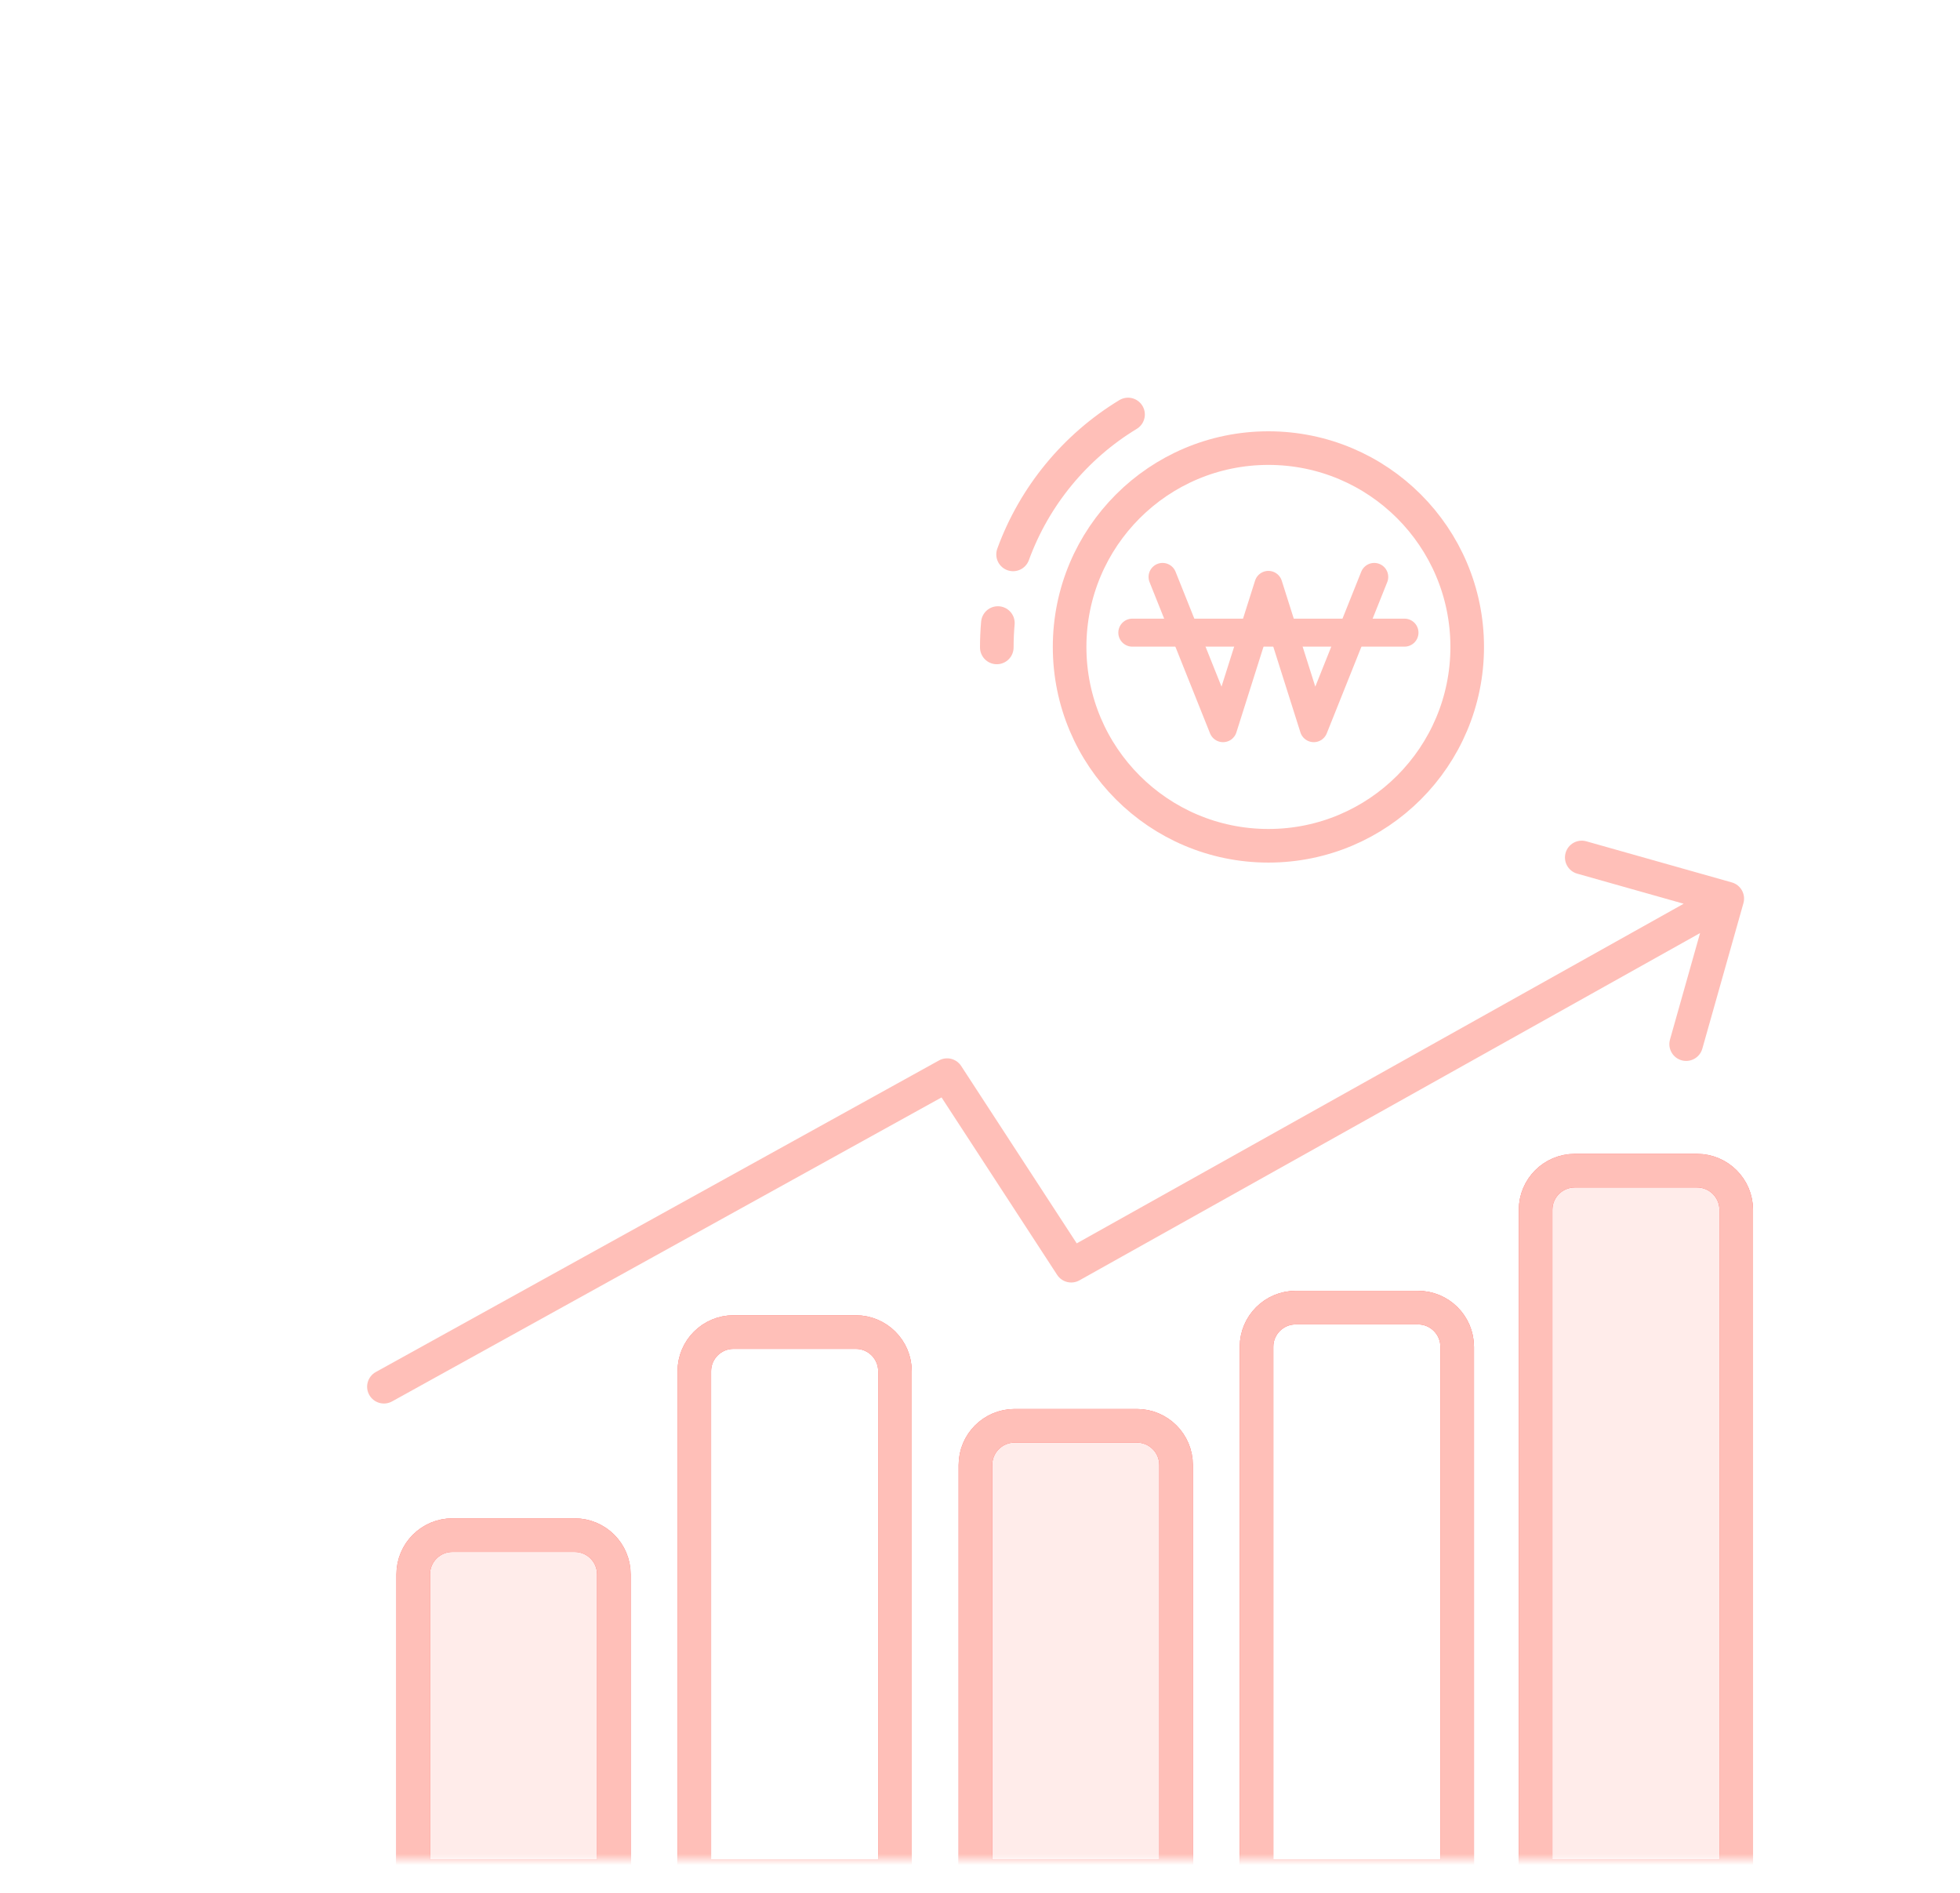 <svg width="175" height="169" viewBox="0 0 175 169" fill="none" xmlns="http://www.w3.org/2000/svg">
<mask id="mask0_5394_64220" style="mask-type:alpha" maskUnits="userSpaceOnUse" x="0" y="0" width="175" height="166">
<path d="M0 0H156.5C166.717 0 175 8.283 175 18.5V147.5C175 157.717 166.717 166 156.5 166H0V0Z" fill="#FF6355"/>
</mask>
<g mask="url(#mask0_5394_64220)">
<path d="M36.894 140.535C36.894 138.602 38.462 137.035 40.394 137.035H51.31C53.243 137.035 54.81 138.602 54.81 140.535V167.5H36.894V140.535Z" fill="#FFBFB8" fill-opacity="0.3"/>
<path d="M36.894 140.535C36.894 138.602 38.462 137.035 40.394 137.035H51.31C53.243 137.035 54.81 138.602 54.81 140.535V167.5H36.894V140.535Z" stroke="#FF6464" stroke-width="3"/>
<path d="M36.894 140.535C36.894 138.602 38.462 137.035 40.394 137.035H51.31C53.243 137.035 54.81 138.602 54.81 140.535V167.5H36.894V140.535Z" stroke="#FFBFB8" stroke-width="3"/>
<path d="M61.993 122.408C61.993 120.475 63.56 118.908 65.493 118.908H76.409C78.341 118.908 79.909 120.475 79.909 122.408V167.5H61.993V122.408Z" stroke="#FF6464" stroke-width="3"/>
<path d="M61.993 122.408C61.993 120.475 63.56 118.908 65.493 118.908H76.409C78.341 118.908 79.909 120.475 79.909 122.408V167.5H61.993V122.408Z" stroke="#FFBFB8" stroke-width="3"/>
<path d="M87.092 130.774C87.092 128.841 88.659 127.274 90.592 127.274H101.507C103.44 127.274 105.007 128.841 105.007 130.774V167.5H87.092V130.774Z" fill="#FFBFB8" fill-opacity="0.3"/>
<path d="M87.092 130.774C87.092 128.841 88.659 127.274 90.592 127.274H101.507C103.44 127.274 105.007 128.841 105.007 130.774V167.5H87.092V130.774Z" stroke="#FF6464" stroke-width="3"/>
<path d="M87.092 130.774C87.092 128.841 88.659 127.274 90.592 127.274H101.507C103.44 127.274 105.007 128.841 105.007 130.774V167.5H87.092V130.774Z" stroke="#FFBFB8" stroke-width="3"/>
<path d="M112.19 120.225C112.19 118.292 113.757 116.725 115.69 116.725H126.606C128.539 116.725 130.106 118.292 130.106 120.225V167.5H112.19V120.225Z" stroke="#FF6464" stroke-width="3"/>
<path d="M112.19 120.225C112.19 118.292 113.757 116.725 115.69 116.725H126.606C128.539 116.725 130.106 118.292 130.106 120.225V167.5H112.19V120.225Z" stroke="#FFBFB8" stroke-width="3"/>
<path d="M137.106 108C137.106 106.067 138.673 104.5 140.606 104.5H151.521C153.454 104.5 155.021 106.067 155.021 108V167.5H137.106V108Z" fill="#FFBFB8" fill-opacity="0.3"/>
<path d="M137.106 108C137.106 106.067 138.673 104.5 140.606 104.5H151.521C153.454 104.5 155.021 106.067 155.021 108V167.5H137.106V108Z" stroke="#FF6464" stroke-width="3"/>
<path d="M137.106 108C137.106 106.067 138.673 104.5 140.606 104.5H151.521C153.454 104.5 155.021 106.067 155.021 108V167.5H137.106V108Z" stroke="#FFBFB8" stroke-width="3"/>
<path d="M33.554 122.474C32.829 122.875 32.566 123.788 32.967 124.513C33.368 125.237 34.281 125.5 35.006 125.099L33.554 122.474ZM84.562 95.974L85.819 95.155C85.39 94.496 84.524 94.281 83.836 94.662L84.562 95.974ZM95.644 112.983L94.387 113.802C94.818 114.463 95.687 114.677 96.376 114.292L95.644 112.983ZM155.664 80.622C155.889 79.825 155.425 78.996 154.628 78.77L141.637 75.1C140.839 74.875 140.01 75.338 139.785 76.136C139.56 76.933 140.024 77.762 140.821 77.987L152.369 81.249L149.106 92.797C148.881 93.595 149.345 94.424 150.142 94.649C150.939 94.874 151.768 94.41 151.993 93.613L155.664 80.622ZM35.006 125.099L85.288 97.287L83.836 94.662L33.554 122.474L35.006 125.099ZM83.305 96.793L94.387 113.802L96.901 112.164L85.819 95.155L83.305 96.793ZM96.376 114.292L154.953 81.523L153.488 78.905L94.912 111.674L96.376 114.292Z" fill="#FFBFB8"/>
<path d="M103.8 51.5L109.2 65L113.25 52.211L117.3 65L122.7 51.5" stroke="#FFBFB8" stroke-width="2.5" stroke-linecap="round" stroke-linejoin="round"/>
<path d="M101.1 56.474H125.4" stroke="#FFBFB8" stroke-width="2.5" stroke-linecap="round" stroke-linejoin="round"/>
<path d="M113.251 75.499C103.448 75.499 95.501 67.552 95.501 57.749C95.501 47.947 103.448 40 113.251 40C123.053 40 131 47.947 131 57.749C131 67.552 123.053 75.499 113.251 75.499Z" stroke="#FFBFB8" stroke-width="3" stroke-miterlimit="10" stroke-linecap="round" stroke-linejoin="round"/>
<path d="M89.096 55.617C89.032 56.331 89 57.062 89 57.793" stroke="#FFBFB8" stroke-width="3" stroke-miterlimit="10" stroke-linecap="round" stroke-linejoin="round"/>
<path d="M100.718 37C96.019 39.851 92.365 44.252 90.454 49.489" stroke="#FFBFB8" stroke-width="3" stroke-miterlimit="10" stroke-linecap="round" stroke-linejoin="round"/>
</g>
</svg>

